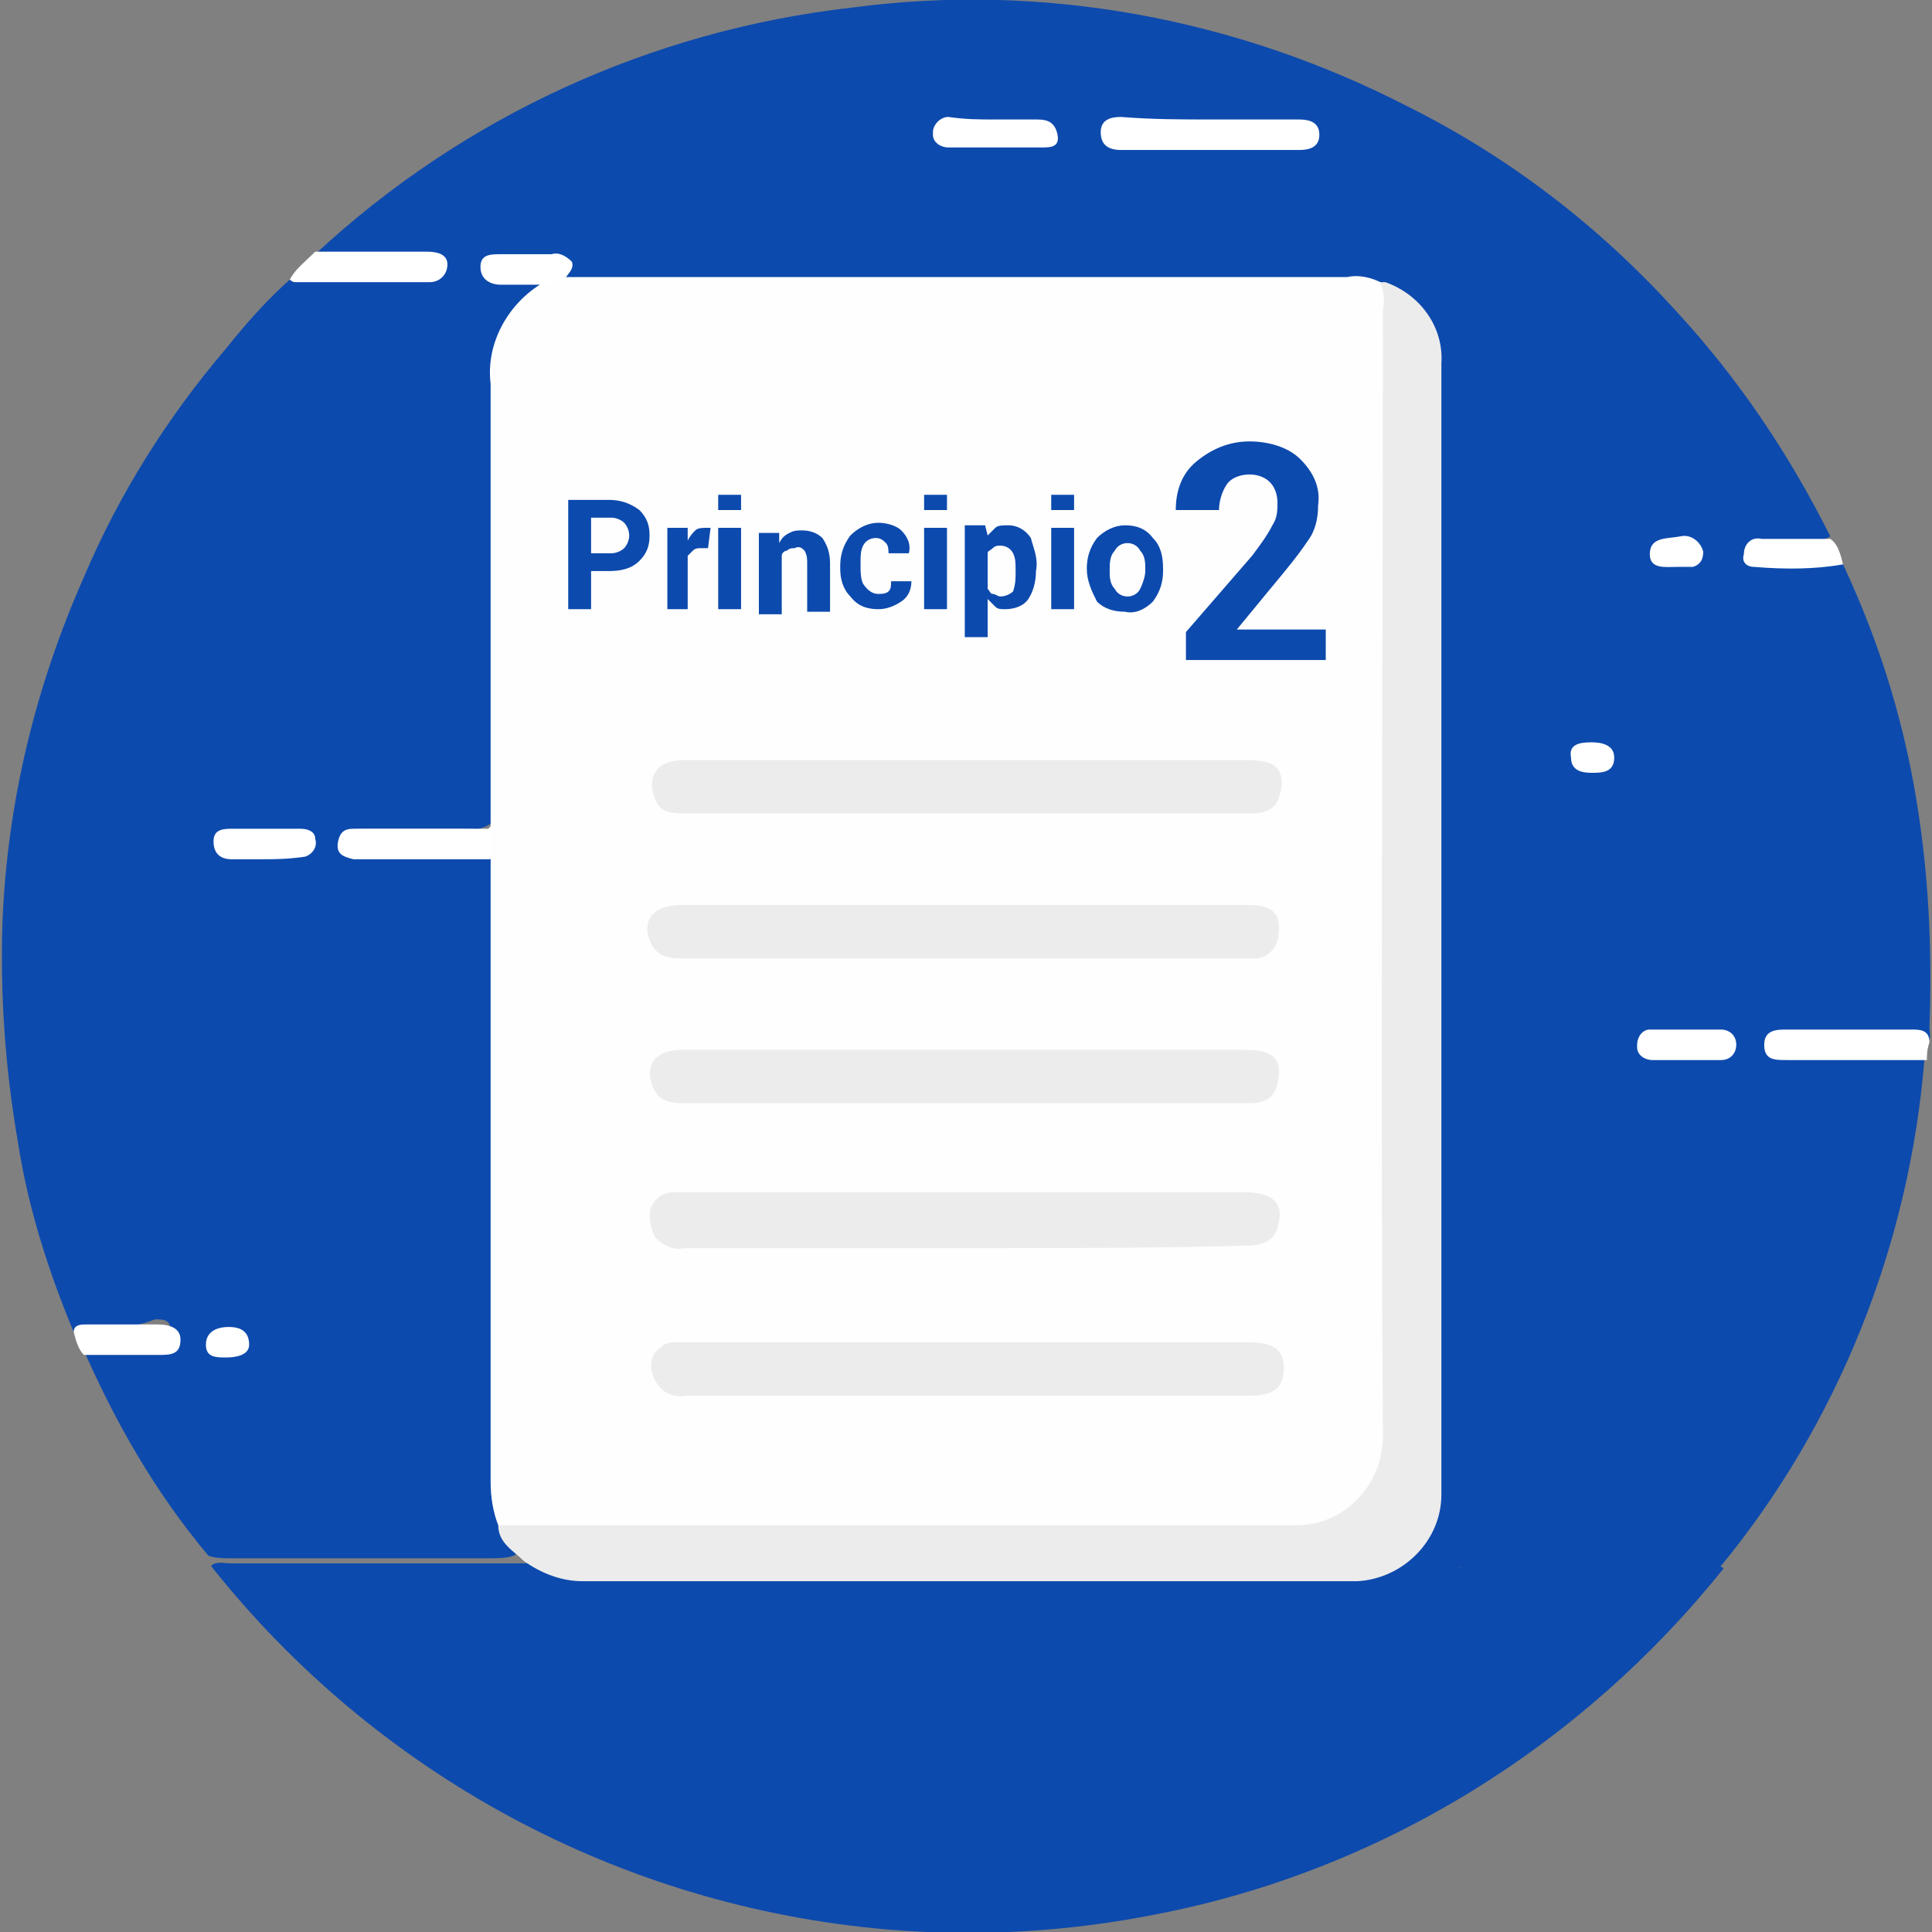 <?xml version="1.0" encoding="utf-8"?>
<!-- Generator: Adobe Illustrator 26.0.0, SVG Export Plug-In . SVG Version: 6.00 Build 0)  -->
<svg version="1.1" id="Capa_1" xmlns="http://www.w3.org/2000/svg" xmlns:xlink="http://www.w3.org/1999/xlink" x="0px" y="0px"
	 viewBox="0 0 76 76" style="enable-background:new 0 0 76 76;" xml:space="preserve">
<rect x="0" y="0" width="76" height="76" fill="#808080" stroke="none"/>
<style type="text/css">
	.st0{fill:#0D4AAD;}
	.st1{fill:#FFFFFF;}
	.st2{fill:#FEFEFE;}
	.st3{fill:#ECECEC;}
</style>
<g id="sXoIWF_00000112606310184008968340000003018597122367450263_" transform="translate(-4244.148 -817.336)">
	<g id="Grupo_138047_00000007403361832023946360000015530893516796049822_" transform="translate(4244.148 817.336)">
		<path id="Trazado_152042_00000167370968565912547800000003673293724010900648_" class="st0" d="M2.9,52.4c-1-2.4-1.8-4.9-2.2-7.5
			c-0.5-2.9-0.7-5.8-0.6-8.7c0.2-4.7,1.3-9.2,3.2-13.5c1.4-3.3,3.3-6.3,5.6-9c0.8-1,1.6-1.9,2.5-2.7c1.6-0.1,3.2,0,4.8-0.1
			c0.3,0,0.6,0,0.9-0.1c0.2,0,0.3-0.2,0.2-0.3c0-0.1-0.1-0.2-0.3-0.2c-0.2-0.1-0.4-0.1-0.7-0.1c-1,0-2,0-3,0c-0.3,0.1-0.7,0-0.9-0.2
			c5.8-5.4,13.2-8.8,21.1-9.7C41-0.7,48.6,0.7,55.4,4.2c4,2,7.5,4.7,10.5,8c2.5,2.7,4.5,5.7,6.1,8.9c-0.5,0.3-1,0.2-1.5,0.2
			c-0.3,0-0.6,0-1,0c-0.2,0-0.6,0.1-0.6,0.4c0,0.3,0.3,0.3,0.6,0.4c0.5,0,0.9,0,1.4,0c0.5,0,1,0,1.6,0.1c1.5,3.2,2.5,6.5,3,10
			c0.4,2.7,0.5,5.5,0.4,8.2c0,0.2,0.1,0.5-0.1,0.6c-0.3-0.2-0.7-0.2-1.1-0.2c-1.4,0-2.8,0-4.1,0c-0.3,0-0.8-0.1-0.9,0.3
			s0.5,0.4,0.8,0.4c1.4,0,2.8,0,4.2,0c0.3-0.1,0.7,0,1,0.2C75.1,49,72.3,56,67.7,61.6c-0.3,0.1-0.5,0.1-0.8,0.1c-2.9,0-5.8,0-8.7,0
			c-0.2,0-0.4,0-0.6,0c-0.6-0.1-0.7-0.3-0.4-0.7c0.6-1,0.9-2.1,0.8-3.3c0-1.8,0-1.8,1.8-1.8c1,0,2,0,2.9,0c0.2,0,0.4,0,0.5,0
			c0.2,0,0.5-0.1,0.5-0.4c0-0.3-0.3-0.3-0.5-0.3c-0.6-0.1-1.2,0-1.7,0c-0.8,0-1.6,0-2.4,0c-1,0-1.1-0.2-1.2-1.1c0-1,0-2.1,0-3.1V32
			c0-0.3,0-0.6,0-0.9c0-0.5,0.2-0.9,0.8-0.9c0.2,0,0.3,0,0.4-0.1c0.2,0,0.4-0.1,0.4-0.4c0-0.3-0.3-0.3-0.4-0.3
			C58,29.3,58,29.3,58,28c0-4.3,0-8.5,0-12.8c0-0.6,0-1.1-0.2-1.6c-0.4-1.5-1.8-2.5-3.4-2.3c-0.1,0-0.2,0-0.3,0
			c-0.5,0-1.1-0.1-1.7-0.1c-9.6,0-19.2,0-28.8,0c-0.4,0-0.9,0-1.3-0.1c-0.1,0-0.2-0.1-0.2-0.2c0.1-0.8-0.4-0.8-1-0.8
			c-0.5,0-1,0-1.5,0c-0.2,0-0.5,0-0.5,0.3c0,0.3,0.2,0.4,0.5,0.4c0.3,0,0.7,0.1,1,0.1c0.3,0,0.6-0.1,0.8,0.3
			c-0.1,0.1-0.2,0.3-0.3,0.3c-1.1,0.8-1.8,2.1-1.6,3.5c0,5.4,0,10.8,0,16.2c0.1,0.4,0,0.9-0.2,1.2c-0.3,0.2-0.7,0.3-1,0.2
			c-1.3,0-2.5,0-3.8,0c-0.2,0-0.5,0-0.7,0.1c-0.1,0-0.2,0.1-0.3,0.2c0,0.2,0.1,0.3,0.2,0.3c0.3,0.1,0.5,0.1,0.8,0.1
			c1.2,0,2.5,0,3.7,0c0.4-0.1,0.7,0,1,0.2c0.2,0.4,0.2,0.9,0.2,1.3c0,7.5,0,15.1,0,22.6c0,0.7,0,1.4,0.2,2c0.1,0.5,0.3,0.9,0.6,1.2
			c0.2,0.2,0.4,0.4,0,0.6c-0.3,0.1-0.6,0.1-1,0.1c-3.4,0-6.8,0-10.1,0c-0.3,0-0.6,0-0.9-0.1c-2.1-2.5-3.7-5.3-5-8.3
			c0.4-0.4,0.8-0.2,1.3-0.2c0.5,0,1,0,1.6,0c0.2,0,0.6,0,0.6-0.4s-0.3-0.4-0.6-0.4C5.1,52.3,4,52.3,2.9,52.4z"/>
		<path id="Trazado_152043_00000142148462787672282350000010230432108876890778_" class="st0" d="M8.3,61.6c0.2-0.2,0.5-0.1,0.8-0.1
			c3.8,0,7.6,0,11.4,0c0.1,0,0.2,0,0.3,0c1.2,0.5,2.5,0.7,3.8,0.5c9.4,0,18.8,0,28.2,0c0.8,0.1,1.5-0.1,2.2-0.5
			c0.9-0.6,1.4-1.5,1.5-2.5c0-0.3,0-0.6,0-0.8c0-14.4,0-28.7,0-43.1c0.1-1-0.2-2-0.8-2.8c-0.4-0.4-0.9-0.6-1.2-1.1
			c1.6-0.3,3.2,0.6,3.6,2.2c0.1,0.5,0.2,1.1,0.2,1.6c0,4.4,0,8.8,0,13.3c0,1.1,0,1,1.1,1c0.3,0,0.6-0.1,0.7,0.3
			c0.1,0.2,0.1,0.5-0.1,0.7c-0.2,0.2-0.4,0.3-0.7,0.2c-0.8-0.1-1,0.3-1,1c0,7.5,0,15,0,22.5c0,1,0,1,1,1c1.4,0,2.7,0,4.1,0
			c0.4,0,0.9,0,0.9,0.5c0,0.6-0.5,0.7-1,0.7c-1.4,0-2.9,0-4.3,0c-0.6,0-0.7,0.1-0.7,0.7c0.1,0.9,0,1.8-0.1,2.6c-0.1,0.7-0.5,1.4-1,2
			c0.2,0.3,0.4,0.1,0.6,0.1c3.1,0,6.1,0,9.2,0c0.3,0,0.6-0.1,0.8,0.1c-5.6,7-13.5,11.9-22.3,13.6c-3.5,0.7-7.1,0.9-10.6,0.6
			C24.4,75,14.8,69.8,8.3,61.6L8.3,61.6z"/>
		<path id="Trazado_152044_00000141436808542661012310000013193981879570062749_" class="st1" d="M75.8,41.7c-1.8,0-3.7,0-5.5,0
			c-0.5,0-0.9,0-0.9-0.6s0.5-0.6,0.9-0.6c1.6,0,3.3,0,4.9,0c0.3,0,0.7,0,0.7,0.5C75.8,41.3,75.8,41.5,75.8,41.7z"/>
		<path id="Trazado_152045_00000103956878107999955290000008917758070352988038_" class="st1" d="M12.4,9.9c1.5,0,3,0,4.4,0
			c0.4,0,0.8,0.1,0.8,0.5c0,0.4-0.3,0.7-0.7,0.7c-1.8,0-3.6,0-5.3,0c-0.1,0-0.2-0.1-0.2-0.1C11.6,10.6,12,10.3,12.4,9.9z"/>
		<path id="Trazado_152046_00000046320046752734608770000008803885746733614770_" class="st1" d="M2.9,52.4c0-0.3,0.3-0.3,0.5-0.3
			c0.9,0,1.9,0,2.8,0c0.4,0,0.9,0.1,0.9,0.6c0,0.6-0.4,0.6-0.9,0.6c-1,0-1.9,0-2.9,0C3.1,53.1,3,52.8,2.9,52.4z"/>
		<path id="Trazado_152047_00000100370965873490062950000004108772543616841886_" class="st1" d="M72.5,22.2
			c-1.1,0.2-2.3,0.2-3.5,0.1c-0.3,0-0.5-0.2-0.4-0.5c0,0,0,0,0,0c0-0.4,0.3-0.7,0.7-0.6c0.9,0,1.8,0,2.7,0
			C72.3,21.4,72.4,21.8,72.5,22.2z"/>
		<path id="Trazado_152048_00000059278198645931841450000005202831720956083609_" class="st2" d="M19.6,60c-0.2-0.5-0.3-1.1-0.3-1.7
			c0-8.2,0-16.4,0-24.6c-0.3-0.4-0.3-0.9,0-1.2c0-5.8,0-11.6,0-17.4c-0.2-1.6,0.7-3.2,2.1-4c0.2-0.2,0.5-0.3,0.7-0.2
			c10.3,0,20.6,0,30.9,0c0.4-0.1,0.9,0,1.3,0.2c0.2,0.1,0.4,0.4,0.4,0.7c0,0.2,0,0.4,0,0.6c0,14.7,0,29.4,0,44.1
			c0,0.9-0.3,1.9-0.9,2.6c-0.6,0.7-1.5,1.1-2.5,1.1c-0.9,0-1.8,0-2.6,0c-9.2,0-18.5,0-27.7,0C20.5,60.3,20,60.2,19.6,60z"/>
		<path id="Trazado_152049_00000033349184200851925270000004065625716219304600_" class="st3" d="M19.6,60c10.5,0,20.9,0,31.4,0
			c1.9,0,3.4-1.6,3.4-3.5c-0.1-14.8,0-29.5,0-44.3c0.1-0.4,0-0.8-0.1-1.1l0.2,0c1.4,0.5,2.3,1.8,2.2,3.2c0,14.8,0,29.7,0,44.5
			c0,1.8-1.5,3.3-3.3,3.4c0,0-0.1,0-0.1,0c-10.1,0-20.3,0-30.4,0c-0.8,0-1.6-0.3-2.3-0.8C20.2,61,19.6,60.7,19.6,60z"/>
		<path id="Trazado_152050_00000183227140024132226910000017870778996477197980_" class="st1" d="M47.6,4.7c1.2,0,2.4,0,3.5,0
			c0.4,0,0.8,0.1,0.8,0.6c0,0.5-0.4,0.6-0.8,0.6c-2.3,0-4.7,0-7,0c-0.5,0-0.8-0.2-0.8-0.7s0.4-0.6,0.8-0.6
			C45.3,4.7,46.5,4.7,47.6,4.7z"/>
		<path id="Trazado_152051_00000003082080806933768140000017938562960041529226_" class="st1" d="M19.3,32.6l0,1.2
			c-1.6,0-3.2,0-4.8,0c-0.2,0-0.4,0-0.6,0c-0.4-0.1-0.7-0.2-0.6-0.7s0.4-0.5,0.7-0.5C15.8,32.6,17.5,32.6,19.3,32.6z"/>
		<path id="Trazado_152052_00000150824658997618205950000010951389620953964186_" class="st1" d="M39.1,4.7c0.6,0,1.2,0,1.7,0
			c0.4,0,0.7,0.1,0.8,0.6S41.3,5.8,41,5.8c-1.2,0-2.5,0-3.7,0c-0.3,0-0.6-0.2-0.6-0.5c0,0,0-0.1,0-0.1c0-0.3,0.3-0.6,0.6-0.6
			c0,0,0,0,0,0C38,4.7,38.5,4.7,39.1,4.7z"/>
		<path id="Trazado_152053_00000089542608068099829320000002557786368807237302_" class="st1" d="M66.4,41.7c-0.5,0-0.9,0-1.4,0
			c-0.3,0-0.6-0.2-0.6-0.5c0,0,0,0,0-0.1c0-0.3,0.2-0.6,0.5-0.6c0,0,0.1,0,0.1,0c0.9,0,1.8,0,2.7,0c0.3,0,0.6,0.2,0.6,0.6
			c0,0.3-0.2,0.6-0.6,0.6c0,0-0.1,0-0.1,0C67.3,41.7,66.8,41.7,66.4,41.7z"/>
		<path id="Trazado_152054_00000062159306359931081030000000599473416015793319_" class="st1" d="M10.4,33.8c-0.4,0-0.9,0-1.3,0
			c-0.4,0-0.7-0.2-0.7-0.7s0.4-0.5,0.8-0.5c0.9,0,1.7,0,2.6,0c0.3,0,0.6,0.1,0.6,0.4c0.1,0.3-0.1,0.6-0.4,0.7
			C11.3,33.8,10.8,33.8,10.4,33.8z"/>
		<path id="Trazado_152055_00000096048876198452946390000014966604213959186357_" class="st1" d="M22.2,11l-0.7,0.2
			c-0.6,0-1.2,0-1.8,0c-0.4,0-0.8-0.2-0.8-0.7c0-0.5,0.4-0.5,0.8-0.5c0.7,0,1.3,0,2,0c0.3-0.1,0.6,0.1,0.8,0.3
			C22.6,10.6,22.3,10.8,22.2,11z"/>
		<path id="Trazado_152056_00000083771429507417304650000004366534252846029736_" class="st1" d="M66,22.3c-0.5,0-1.1,0.1-1.1-0.5
			c0-0.7,0.7-0.6,1.2-0.7c0.4-0.1,0.8,0.2,0.9,0.6c0,0.3-0.1,0.5-0.4,0.6c0,0,0,0,0,0C66.4,22.3,66.2,22.3,66,22.3z"/>
		<path id="Trazado_152057_00000044160756279000910760000014321271675666073728_" class="st1" d="M62.6,29.2c0.4,0,0.9,0.1,0.9,0.6
			c0,0.6-0.5,0.6-0.9,0.6s-0.8-0.1-0.8-0.6C61.7,29.3,62.1,29.2,62.6,29.2z"/>
		<path id="Trazado_152058_00000070808399901834188650000001780920057372583321_" class="st1" d="M8.9,53.4c-0.4,0-0.8,0-0.8-0.5
			s0.4-0.7,0.9-0.7c0.5,0,0.8,0.2,0.8,0.7C9.8,53.3,9.3,53.4,8.9,53.4z"/>
		<path id="Trazado_152059_00000105396763741516211220000009205358234161962400_" class="st3" d="M38,32c-3.7,0-7.3,0-11,0
			c-0.5,0-1,0-1.2-0.5c-0.4-0.9,0-1.6,1.1-1.6c2.5,0,5,0,7.5,0c4.9,0,9.8,0,14.7,0c1,0,1.4,0.3,1.3,1.1c-0.1,0.7-0.4,1-1.2,1
			C45.4,32,41.7,32,38,32z"/>
		<path id="Trazado_152060_00000051348092305900310230000017285691461041901720_" class="st3" d="M38,35.6c3.7,0,7.4,0,11.1,0
			c0.9,0,1.3,0.3,1.2,1.1c0,0.5-0.4,1-0.9,1c0,0-0.1,0-0.1,0c-0.1,0-0.3,0-0.4,0c-7.3,0-14.7,0-22,0c-0.5,0-1,0-1.3-0.6
			c-0.4-0.9,0.1-1.5,1.2-1.5C30.6,35.6,34.3,35.6,38,35.6z"/>
		<path id="Trazado_152061_00000105413969191906705000000005492912114514297498_" class="st3" d="M38,43.4c-3.7,0-7.4,0-11.1,0
			c-0.5,0-1-0.1-1.2-0.6c-0.4-0.9,0.1-1.5,1.1-1.5c2.5,0,5,0,7.5,0c4.9,0,9.8,0,14.7,0c1,0,1.4,0.3,1.3,1.1c-0.1,0.7-0.4,1-1.2,1
			C45.4,43.4,41.7,43.4,38,43.4z"/>
		<path id="Trazado_152062_00000108295652127113450390000016181807049708303290_" class="st3" d="M38,49.1c-3.7,0-7.4,0-11.1,0
			c-0.4,0.1-0.8-0.1-1.1-0.4c-0.2-0.3-0.3-0.8-0.2-1.2c0.2-0.4,0.5-0.6,0.9-0.6c0.1,0,0.3,0,0.4,0c7.4,0,14.7,0,22.1,0
			c1,0,1.5,0.4,1.3,1.2c-0.1,0.7-0.6,0.9-1.3,0.9C45.4,49.1,41.7,49.1,38,49.1z"/>
		<path id="Trazado_152063_00000102539188223531652380000011591113344291728259_" class="st3" d="M38,54.9c-3.7,0-7.3,0-11,0
			c-0.4,0.1-0.9-0.1-1.1-0.4C25.5,54,25.5,53.3,26,53c0.2-0.2,0.4-0.2,0.7-0.2c0.1,0,0.3,0,0.4,0h22c1,0,1.4,0.3,1.4,1
			c0,0.8-0.4,1.1-1.3,1.1C45.4,54.9,41.7,54.9,38,54.9z"/>
	</g>
	<path id="Trazado_152067" class="st0" d="M4267.4,839.8v1.5h-0.9v-4.3h1.6c0.4,0,0.8,0.1,1.2,0.4c0.3,0.3,0.4,0.6,0.4,1
		c0,0.4-0.1,0.7-0.4,1c-0.3,0.3-0.7,0.4-1.2,0.4L4267.4,839.8z M4267.4,839.1h0.8c0.2,0,0.4-0.1,0.5-0.2c0.1-0.1,0.2-0.3,0.2-0.5
		c0-0.2-0.1-0.4-0.2-0.5c-0.1-0.1-0.3-0.2-0.5-0.2h-0.8V839.1z M4272,838.9l-0.3,0c-0.1,0-0.2,0-0.3,0.1c-0.1,0.1-0.1,0.1-0.2,0.2
		v2.1h-0.8v-3.2h0.8l0,0.5c0.1-0.2,0.2-0.3,0.3-0.4c0.1-0.1,0.3-0.1,0.4-0.1c0,0,0.1,0,0.1,0c0,0,0.1,0,0.1,0L4272,838.9z
		 M4273.3,841.3h-0.9v-3.2h0.9V841.3z M4273.3,837.4h-0.9v-0.6h0.9V837.4z M4274.8,838.2l0,0.5c0.1-0.2,0.2-0.3,0.4-0.4
		c0.2-0.1,0.3-0.1,0.5-0.1c0.3,0,0.6,0.1,0.8,0.3c0.2,0.3,0.3,0.6,0.3,1v1.9h-0.9v-1.9c0-0.2,0-0.3-0.1-0.5
		c-0.1-0.1-0.2-0.2-0.4-0.1c-0.1,0-0.2,0-0.3,0.1c-0.1,0-0.2,0.1-0.2,0.2v2.3h-0.9v-3.2H4274.8z M4278.7,840.7c0.1,0,0.3,0,0.4-0.1
		c0.1-0.1,0.1-0.2,0.1-0.4h0.8l0,0c0,0.3-0.1,0.6-0.4,0.8c-0.3,0.2-0.6,0.3-0.9,0.3c-0.4,0-0.8-0.1-1.1-0.5
		c-0.3-0.3-0.4-0.7-0.4-1.1v-0.1c0-0.4,0.1-0.8,0.4-1.2c0.3-0.3,0.7-0.5,1.1-0.5c0.3,0,0.7,0.1,0.9,0.3c0.2,0.2,0.4,0.5,0.3,0.9l0,0
		h-0.8c0-0.1,0-0.3-0.1-0.4c-0.1-0.1-0.2-0.2-0.4-0.2c-0.2,0-0.4,0.1-0.5,0.3c-0.1,0.2-0.1,0.4-0.1,0.7v0.1c0,0.2,0,0.5,0.1,0.7
		C4278.3,840.6,4278.5,840.7,4278.7,840.7z M4281.4,841.3h-0.9v-3.2h0.9V841.3z M4281.4,837.4h-0.9v-0.6h0.9V837.4z M4284.9,839.8
		c0,0.4-0.1,0.8-0.3,1.1c-0.2,0.3-0.6,0.4-0.9,0.4c-0.2,0-0.3,0-0.4-0.1c-0.1-0.1-0.2-0.2-0.3-0.3v1.5h-0.9v-4.4h0.8l0.1,0.4
		c0.1-0.1,0.2-0.2,0.3-0.3c0.1-0.1,0.3-0.1,0.5-0.1c0.4,0,0.7,0.2,0.9,0.5C4284.8,838.9,4285,839.3,4284.9,839.8L4284.9,839.8z
		 M4284.1,839.8c0-0.3,0-0.5-0.1-0.7c-0.1-0.2-0.3-0.3-0.5-0.3c-0.1,0-0.2,0-0.3,0.1c-0.1,0.1-0.2,0.1-0.2,0.2v1.4
		c0.1,0.1,0.1,0.2,0.2,0.2c0.1,0,0.2,0.1,0.3,0.1c0.2,0,0.4-0.1,0.5-0.2C4284.1,840.3,4284.1,840.1,4284.1,839.8L4284.1,839.8z
		 M4286.4,841.3h-0.9v-3.2h0.9V841.3z M4286.4,837.4h-0.9v-0.6h0.9V837.4z M4286.9,839.7c0-0.4,0.1-0.8,0.4-1.2
		c0.3-0.3,0.7-0.5,1.1-0.5c0.4,0,0.8,0.1,1.1,0.5c0.3,0.3,0.4,0.7,0.4,1.2v0.1c0,0.4-0.1,0.8-0.4,1.2c-0.3,0.3-0.7,0.5-1.1,0.4
		c-0.4,0-0.8-0.1-1.1-0.4C4287.1,840.6,4286.9,840.2,4286.9,839.7L4286.9,839.7z M4287.8,839.8c0,0.2,0,0.5,0.2,0.7
		c0.1,0.2,0.3,0.3,0.5,0.3c0.2,0,0.4-0.1,0.5-0.3c0.1-0.2,0.2-0.5,0.2-0.7v-0.1c0-0.2,0-0.5-0.2-0.7c-0.1-0.2-0.3-0.3-0.5-0.3
		c-0.2,0-0.4,0.1-0.5,0.3C4287.8,839.2,4287.8,839.5,4287.8,839.8L4287.8,839.8z"/>
	<path id="Trazado_152066" class="st0" d="M4296.5,843.3h-5.7v-1.1l2.6-3c0.3-0.4,0.6-0.8,0.8-1.2c0.2-0.3,0.2-0.6,0.2-0.9
		c0-0.3-0.1-0.6-0.3-0.8c-0.2-0.2-0.5-0.3-0.8-0.3c-0.3,0-0.7,0.1-0.9,0.4c-0.2,0.3-0.3,0.7-0.3,1h-1.7l0,0c0-0.7,0.2-1.4,0.8-1.9
		c0.6-0.5,1.3-0.8,2.1-0.8c0.7,0,1.5,0.2,2,0.7c0.5,0.5,0.8,1.1,0.7,1.8c0,0.5-0.1,1-0.4,1.4c-0.4,0.6-0.9,1.2-1.4,1.8l-1.4,1.7l0,0
		h3.5V843.3z"/>
</g>
</svg>

